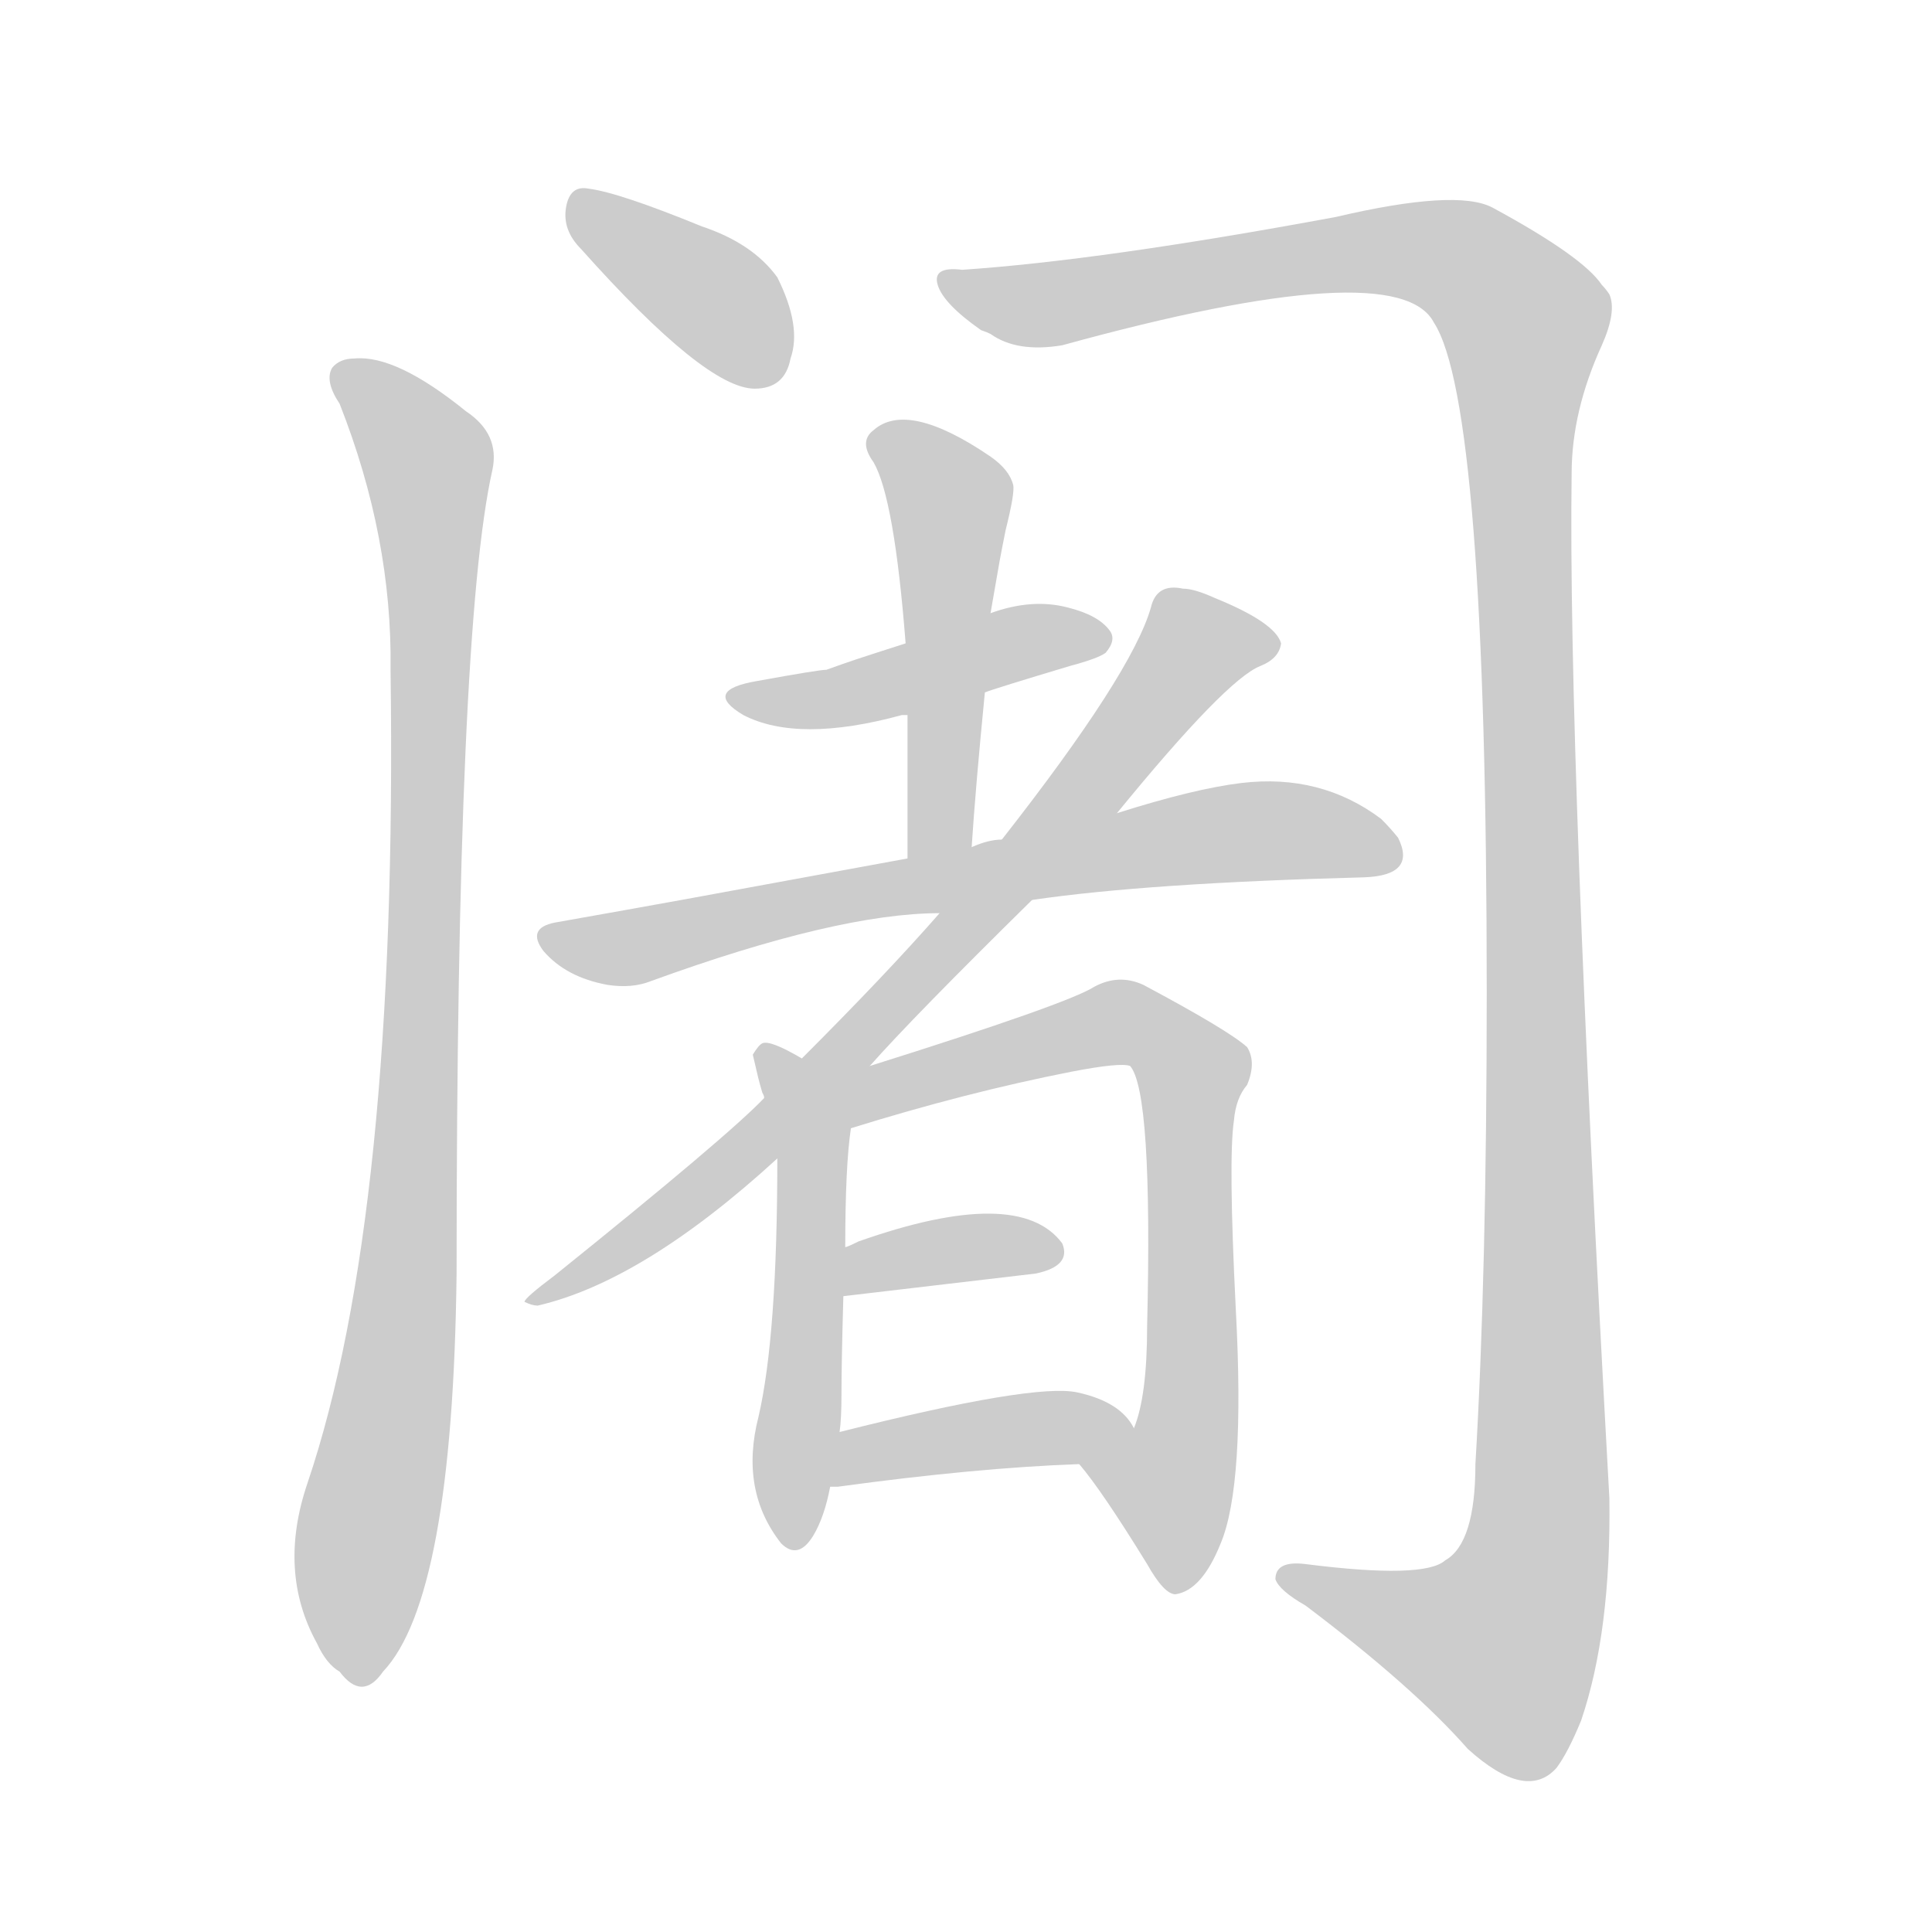 <!--
AnimCJK 2016-2018 Copyright Francois Mizessyn - https://github.com/parsimonhi/animCJK
Derived from:
    MakeMeAHanzi project - https://github.com/skishore/makemeahanzi
    Arphic PL KaitiM GB - https://apps.ubuntu.com/cat/applications/precise/fonts-arphic-gkai00mp/
    Arphic PL UKai - https://apps.ubuntu.com/cat/applications/fonts-arphic-ukai/
You can redistribute and/or modify this file under the terms of the Arphic Public License
as published by Arphic Technology Co., Ltd.
You should have received a copy of this license (the directory "APL") along with this file;
if not, see http://ftp.gnu.org/non-gnu/chinese-fonts-truetype/LICENSE.
-->
<svg id="z38407" class="acjk" version="1.1" viewBox="0 0 1024 1024" xmlns="http://www.w3.org/2000/svg" xmlns:xlink="http://www.w3.org/1999/xlink">
<style>
<![CDATA[
@keyframes z38407k {
	from {
		stroke:#ccc;
		stroke-dashoffset:3334;
	}
	1% {
		stroke:#c00;
		stroke-dashoffset:3334;
	}
	75% {
		stroke:#c00;
		stroke-dashoffset:0;
	}
	to {
		stroke:#000;
	}
}
#z38407 path[clip-path] {
	animation:z38407k 1s linear both;
	stroke-dasharray:3334;
	stroke-width:128;
	stroke-linecap:round;
	fill:none;
}
#z38407 path[clip-path="url(#z38407c1)"] {animation-delay:1s;}
#z38407 path[clip-path="url(#z38407c2)"] {animation-delay:2s;}
#z38407 path[clip-path="url(#z38407c3)"] {animation-delay:3s;}
#z38407 path[clip-path="url(#z38407c4)"] {animation-delay:4s;}
#z38407 path[clip-path="url(#z38407c5)"] {animation-delay:5s;}
#z38407 path[clip-path="url(#z38407c6)"] {animation-delay:6s;}
#z38407 path[clip-path="url(#z38407c7)"] {animation-delay:7s;}
#z38407 path[clip-path="url(#z38407c8)"] {animation-delay:8s;}
#z38407 path[clip-path="url(#z38407c9)"] {animation-delay:9s;}
#z38407 path[clip-path="url(#z38407c10)"] {animation-delay:10s;}
#z38407 path[clip-path="url(#z38407c11)"] {animation-delay:11s;}
#z38407 path {fill:#ccc;}
]]>
</style>
<path id="z38407d1" d="M308 132Q374 206 400 206Q416 206 419 190Q425 173 412 147Q399 129 372 120Q328 102 312 100Q302 98 300 110Q298 122 308 132 Z"/>
<path id="z38407d2" d="M180 214Q208 285 207 355Q211 644 163 786Q147 833 168 871Q173 882 180 886Q192 902 203 886Q240 847 242 675Q242 333 261 249Q265 230 247 218Q210 188 188 190Q180 190 176 195Q172 202 180 214 Z"/>
<path id="z38407d3" d="M510 143Q494 141 497 151Q500 161 520 175Q523 176 525 177Q539 187 563 183Q741 134 760 171Q788 214 788 526Q788 675 782 776Q782 818 766 827Q755 837 692 829Q676 827 676 837Q678 843 692 851Q749 894 778 927Q809 955 825 937Q831 929 838 912Q854 865 853 794Q831 398 833 251Q833 218 849 183Q857 165 853 156Q851 153 849 151Q839 136 791 110Q772 100 708 115Q584 138 510 143 Z"/>
<path id="z38407d4" d="M522 367Q527 365 567 353Q582 349 586 346Q592 339 588 334Q582 326 566 322Q547 317 525 325C495 336 495 336 480 341C452 350 452 350 438 355Q434 355 401 361Q372 366 394 379Q423 394 478 379C480 379 480 379 481 379C508 371 508 371 522 367 Z"/>
<path id="z38407d5" d="M515 449Q517 418 522 367C524 339 524 339 525 325C530 296 530 296 533 281Q538 261 537 257Q535 249 525 242Q481 212 463 228Q455 234 463 245Q474 264 480 341C481 366 481 366 481 379C481 430 481 430 481 455C481 467 515 461 515 449 Z"/>
<path id="z38407d6" d="M547 477Q608 468 723 465Q751 464 741 444Q737 439 732 434Q700 410 658 415Q633 418 592 431C551 440 551 440 531 445Q524 445 515 449C492 453 492 453 481 455C356 478 356 478 294 489Q279 492 288 504Q300 518 322 522Q335 524 345 520Q444 484 498 484C531 479 531 479 547 477 Z"/>
<path id="z38407d7" d="M461 565Q484 539 547 477C577 446 577 446 592 431Q650 360 668 353Q678 349 679 341Q676 330 644 317Q633 312 627 312Q613 309 610 322Q600 357 531 445C509 471 509 471 498 484Q470 516 425 561C412 575 412 575 405 582Q386 602 294 676Q278 688 278 690Q282 692 285 692Q341 679 412 614C445 581 445 581 461 565 Z"/>
<path id="z38407d8" d="M425 561Q408 551 404 553Q402 554 399 559C402 572 402 572 404 579C405 581 405 581 405 582C410 603 410 603 412 614Q412 708 402 751Q392 790 414 818Q423 827 431 814Q437 804 440 788C443 769 443 769 445 759Q446 752 446 739Q446 722 447 687C448 670 448 670 448 661Q448 618 451 598C434 573 434 573 425 561 Z"/>
<path id="z38407d9" d="M572 776Q584 790 608 829Q617 845 623 845Q637 843 647 818Q660 787 655 694Q651 614 654 594Q655 582 661 575Q666 563 661 555Q651 546 606 522Q593 516 580 523Q566 532 461 565C438 574 428 607 451 598Q512 579 568 568Q594 563 599 565Q611 579 608 703Q608 740 601 757C597 768 565 767 572 776 Z"/>
<path id="z38407d10" d="M447 687Q489 682 549 675Q568 671 563 659Q540 628 455 658Q449 661 448 661C440 664 438 689 447 687 Z"/>
<path id="z38407d11" d="M444 788Q517 778 572 776C584 776 607 767 601 757Q594 743 571 738Q548 733 445 759C435 761 430 788 440 788C443 788 443 788 444 788 Z"/>
<defs>
	<clipPath id="z38407c1"><use xlink:href="#z38407d1"/></clipPath>
	<clipPath id="z38407c2"><use xlink:href="#z38407d2"/></clipPath>
	<clipPath id="z38407c3"><use xlink:href="#z38407d3"/></clipPath>
	<clipPath id="z38407c4"><use xlink:href="#z38407d4"/></clipPath>
	<clipPath id="z38407c5"><use xlink:href="#z38407d5"/></clipPath>
	<clipPath id="z38407c6"><use xlink:href="#z38407d6"/></clipPath>
	<clipPath id="z38407c7"><use xlink:href="#z38407d7"/></clipPath>
	<clipPath id="z38407c8"><use xlink:href="#z38407d8"/></clipPath>
	<clipPath id="z38407c9"><use xlink:href="#z38407d9"/></clipPath>
	<clipPath id="z38407c10"><use xlink:href="#z38407d10"/></clipPath>
	<clipPath id="z38407c11"><use xlink:href="#z38407d11"/></clipPath>
</defs>
<path pathLength="3333" clip-path="url(#z38407c1)" d="M308 110L417 189"/>
<path pathLength="3333" clip-path="url(#z38407c2)" d="M182 201L229 263L195 889"/>
<path pathLength="3333" clip-path="url(#z38407c3)" d="M504 147L554 161L757 133L812 181L815 821L794 894L681 837"/>
<path pathLength="3333" clip-path="url(#z38407c4)" d="M393 368L583 339"/>
<path pathLength="3333" clip-path="url(#z38407c5)" d="M466 231L504 270L499 451"/>
<path pathLength="3333" clip-path="url(#z38407c6)" d="M293 497L646 442L739 446"/>
<path pathLength="3333" clip-path="url(#z38407c7)" d="M674 341L626 347L429 578L288 686"/>
<path pathLength="3333" clip-path="url(#z38407c8)" d="M408 560L430 606L417 813"/>
<path pathLength="3333" clip-path="url(#z38407c9)" d="M448 588L590 542L632 568L614 836"/>
<path pathLength="3333" clip-path="url(#z38407c10)" d="M455 678L558 661"/>
<path pathLength="3333" clip-path="url(#z38407c11)" d="M445 781L594 757"/>
</svg>